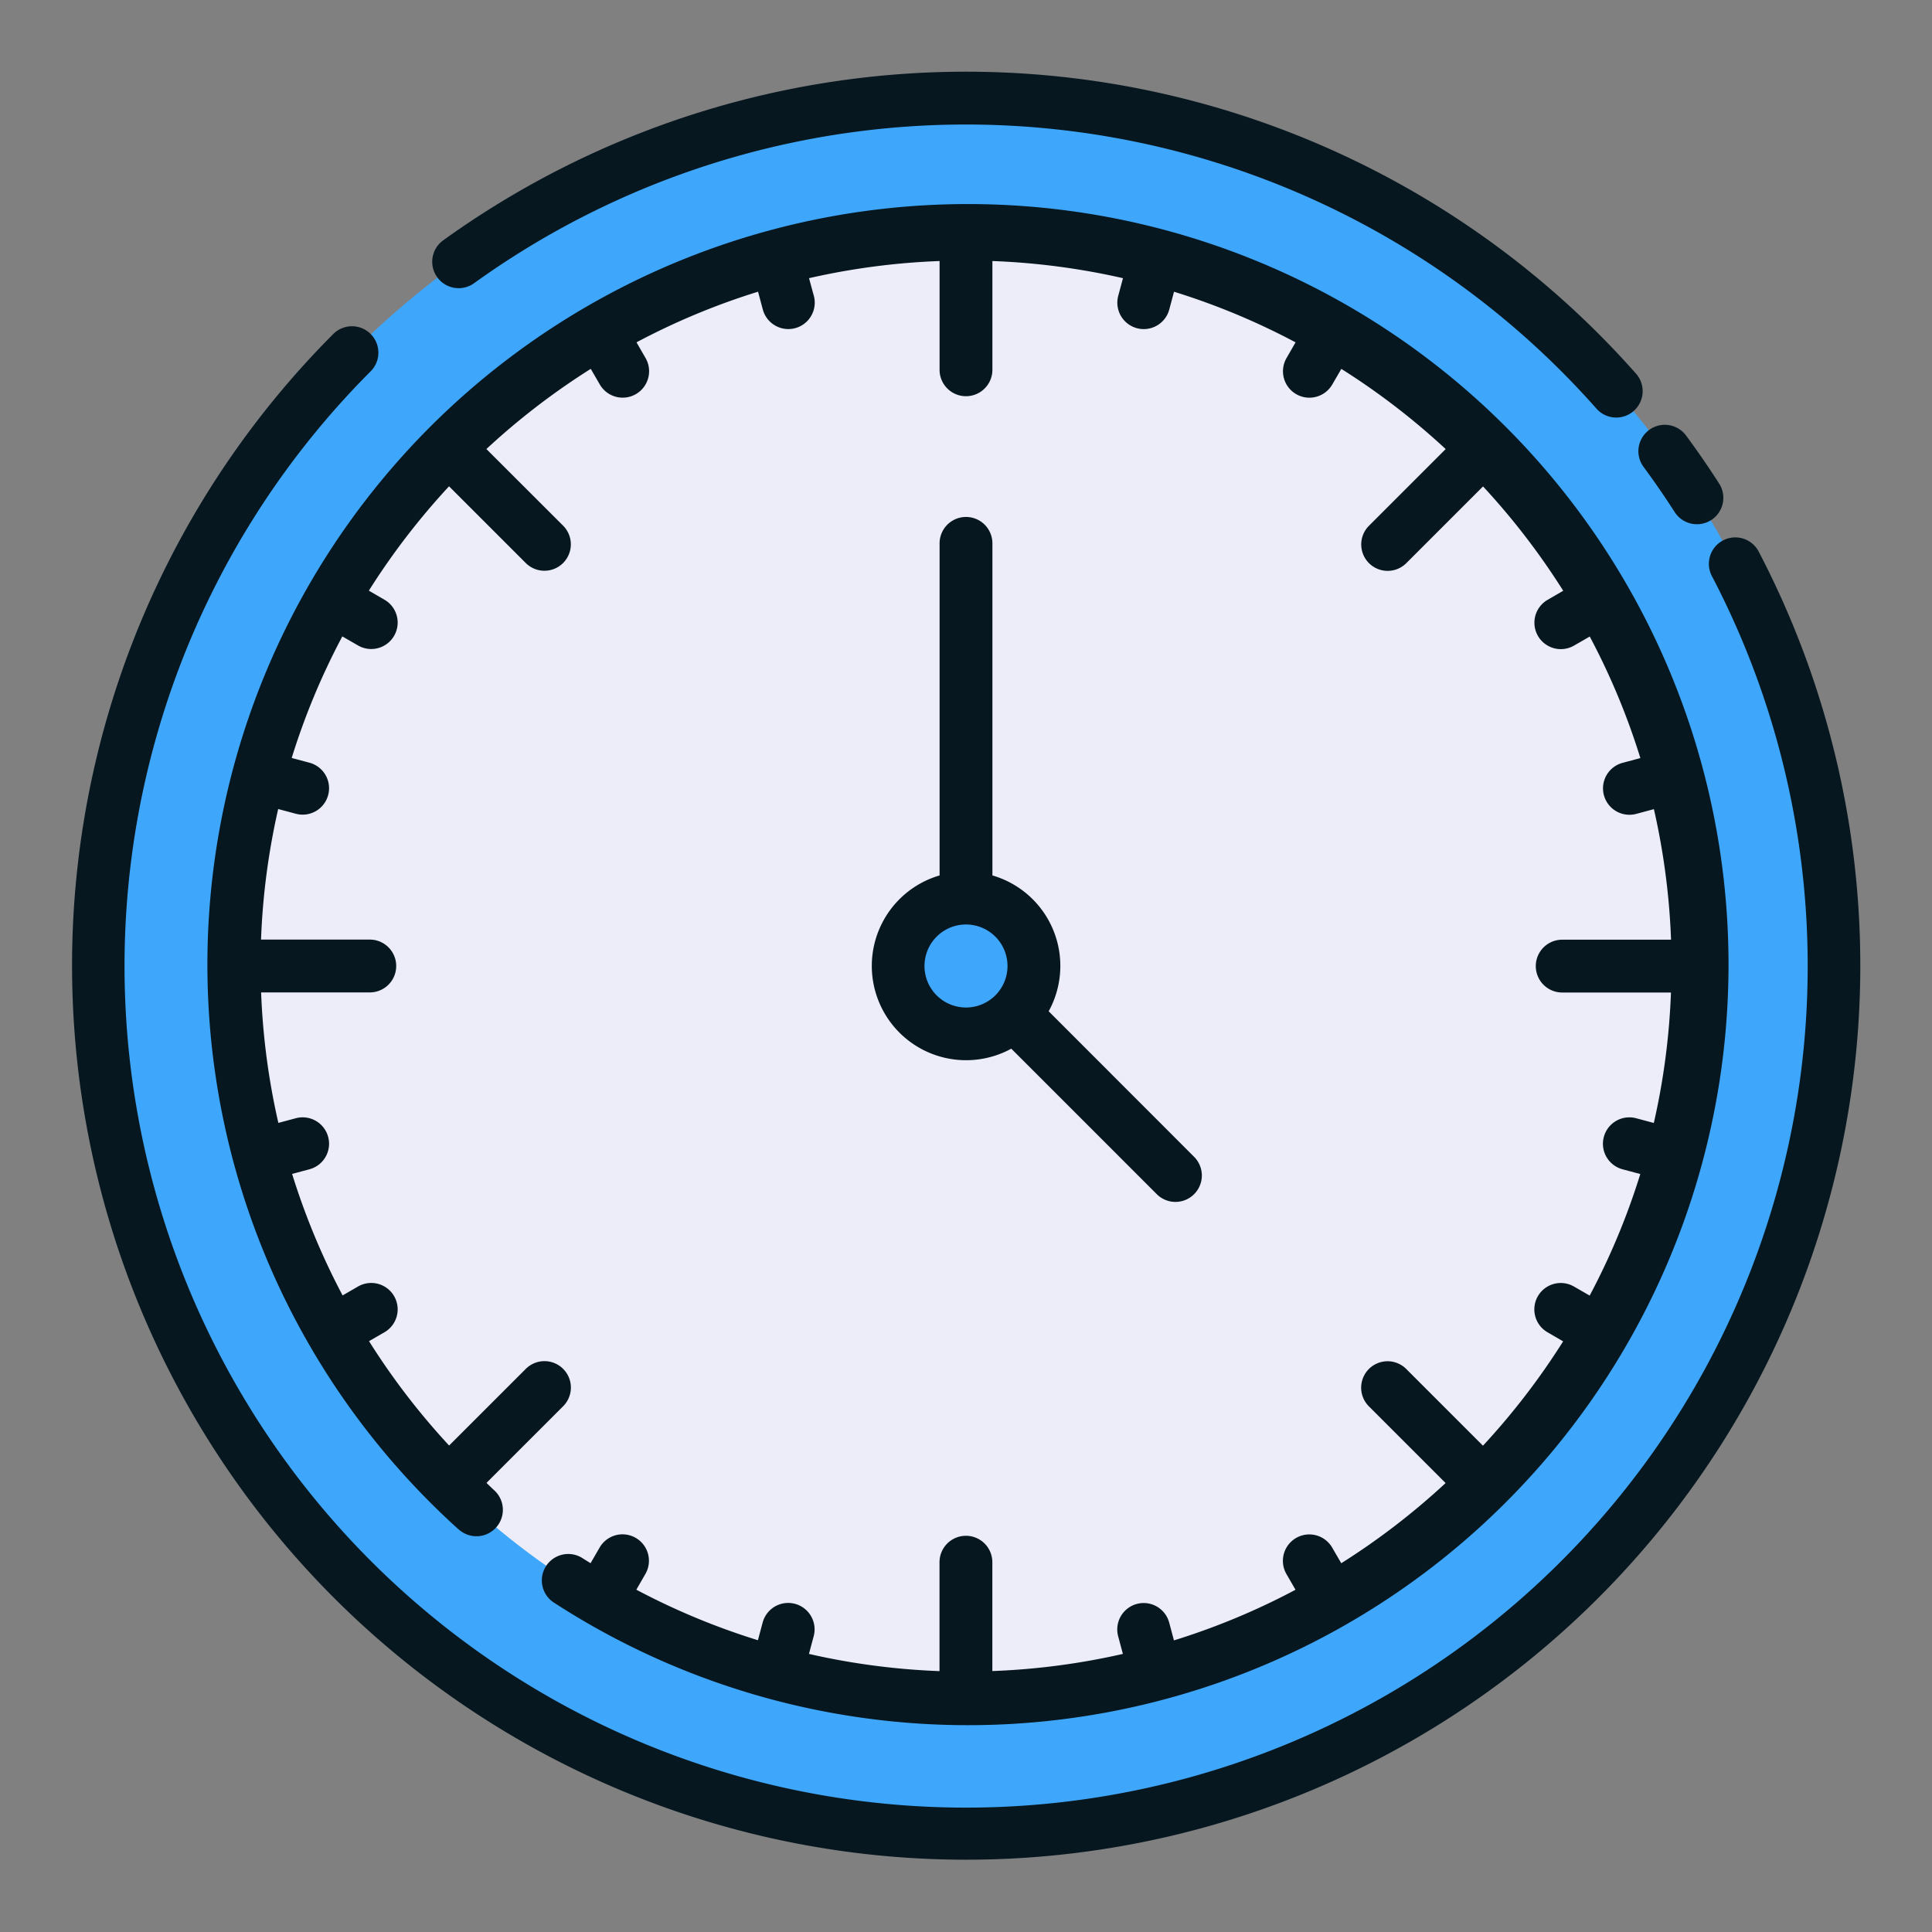 <svg xmlns="http://www.w3.org/2000/svg" width="128" height="128" viewBox="0 0 128 128">
  <rect x="0" y="0" width="128" height="128" fill="#808080" stroke="none"/>
  <title>CLOCK</title>
  <g>
    <g>
      <circle cx="64" cy="64" r="57.5" fill="#3ea7fb"/>
      <circle cx="64" cy="64" r="48.5" fill="#ededf9"/>
      <circle cx="64" cy="64" r="4.5" fill="#3ea7fb"/>
    </g>
    <g>
      <path d="M108.89,30.934c.712.964,1.4,1.962,2.044,2.964a1.75,1.75,0,1,0,2.945-1.89c-.686-1.068-1.416-2.128-2.173-3.153a1.75,1.75,0,1,0-2.816,2.079Z" fill="#061720"/>
      <path d="M31.411,18.762a55.762,55.762,0,0,1,74.359,8.312,1.749,1.749,0,1,0,2.621-2.318,59.261,59.261,0,0,0-79.029-8.832,1.75,1.75,0,0,0,2.049,2.838Z" fill="#061720"/>
      <path d="M116.535,36.577a1.75,1.75,0,1,0-3.1,1.623,55.757,55.757,0,1,1-88.9-13.577,1.75,1.75,0,1,0-2.476-2.473,59.238,59.238,0,1,0,94.476,14.427Z" fill="#061720"/>
      <path d="M30.388,101.324a1.75,1.75,0,1,0,2.343-2.6c-.172-.156-.333-.321-.5-.479l5.079-5.078a1.75,1.75,0,1,0-2.475-2.475L29.755,95.77a46.841,46.841,0,0,1-5.306-6.914l1.022-.59a1.75,1.75,0,0,0-1.75-3.032l-1.023.591a46.956,46.956,0,0,1-3.345-8.05l1.151-.308a1.75,1.75,0,0,0-.906-3.381l-1.156.309A46.528,46.528,0,0,1,17.3,65.75h7.2a1.75,1.75,0,0,0,0-3.5H17.294A46.653,46.653,0,0,1,18.43,53.6l1.168.313a1.75,1.75,0,0,0,.906-3.381l-1.178-.315a46.334,46.334,0,0,1,3.354-8.053l1.041.6a1.75,1.75,0,0,0,1.75-3.032l-1.033-.6a47.055,47.055,0,0,1,5.312-6.913l5.082,5.082a1.75,1.75,0,1,0,2.475-2.475L32.225,29.75a47.055,47.055,0,0,1,6.913-5.312l.6,1.033a1.751,1.751,0,0,0,1.518.875,1.73,1.73,0,0,0,.873-.235,1.75,1.75,0,0,0,.641-2.39l-.6-1.041a46.334,46.334,0,0,1,8.053-3.354l.315,1.178a1.75,1.75,0,0,0,3.381-.906L53.6,18.43a46.653,46.653,0,0,1,8.649-1.136V24.5a1.75,1.75,0,0,0,3.5,0V17.294A46.653,46.653,0,0,1,74.4,18.43L74.086,19.6a1.75,1.75,0,0,0,3.381.906l.315-1.178a46.334,46.334,0,0,1,8.053,3.354l-.6,1.041a1.75,1.75,0,0,0,.641,2.39,1.73,1.73,0,0,0,.873.235,1.751,1.751,0,0,0,1.518-.875l.6-1.033a47.055,47.055,0,0,1,6.913,5.312l-5.082,5.082a1.75,1.75,0,0,0,2.475,2.475l5.082-5.082a47.055,47.055,0,0,1,5.312,6.913l-1.033.6a1.75,1.75,0,0,0,1.75,3.032l1.041-.6a46.334,46.334,0,0,1,3.354,8.053l-1.178.315a1.75,1.75,0,1,0,.906,3.381l1.168-.313a46.653,46.653,0,0,1,1.136,8.649H103.5a1.75,1.75,0,0,0,0,3.5h7.206A46.653,46.653,0,0,1,109.57,74.4l-1.168-.313a1.75,1.75,0,0,0-.906,3.381l1.178.315a46.334,46.334,0,0,1-3.354,8.053l-1.041-.6a1.75,1.75,0,0,0-1.75,3.032l1.033.6a47.055,47.055,0,0,1-5.312,6.913l-5.082-5.082a1.75,1.75,0,1,0-2.475,2.475l5.082,5.082a47.055,47.055,0,0,1-6.913,5.312l-.6-1.033a1.75,1.75,0,0,0-3.032,1.75l.6,1.041a46.334,46.334,0,0,1-8.053,3.354l-.315-1.178a1.75,1.75,0,0,0-3.381.906l.313,1.168a46.653,46.653,0,0,1-8.649,1.136V103.5a1.75,1.75,0,0,0-3.5,0v7.216a46.6,46.6,0,0,1-8.65-1.14l.314-1.174a1.75,1.75,0,0,0-3.381-.906l-.314,1.173a46.529,46.529,0,0,1-8.055-3.348l.6-1.042a1.75,1.75,0,0,0-3.032-1.75l-.6,1.037c-.175-.11-.352-.215-.526-.328a1.75,1.75,0,0,0-1.906,2.936,50.389,50.389,0,1,0-6.316-4.85Z" fill="#061720"/>
      <path d="M64,34.25A1.749,1.749,0,0,0,62.25,36V58A6.247,6.247,0,1,0,67,69.478l9.639,9.639a1.749,1.749,0,0,0,2.474-2.474L69.478,67a6.241,6.241,0,0,0-3.728-9V36A1.749,1.749,0,0,0,64,34.25ZM66.75,64A2.75,2.75,0,1,1,64,61.25,2.752,2.752,0,0,1,66.75,64Z" fill="#061720"/>
    </g>
  </g>
</svg>
